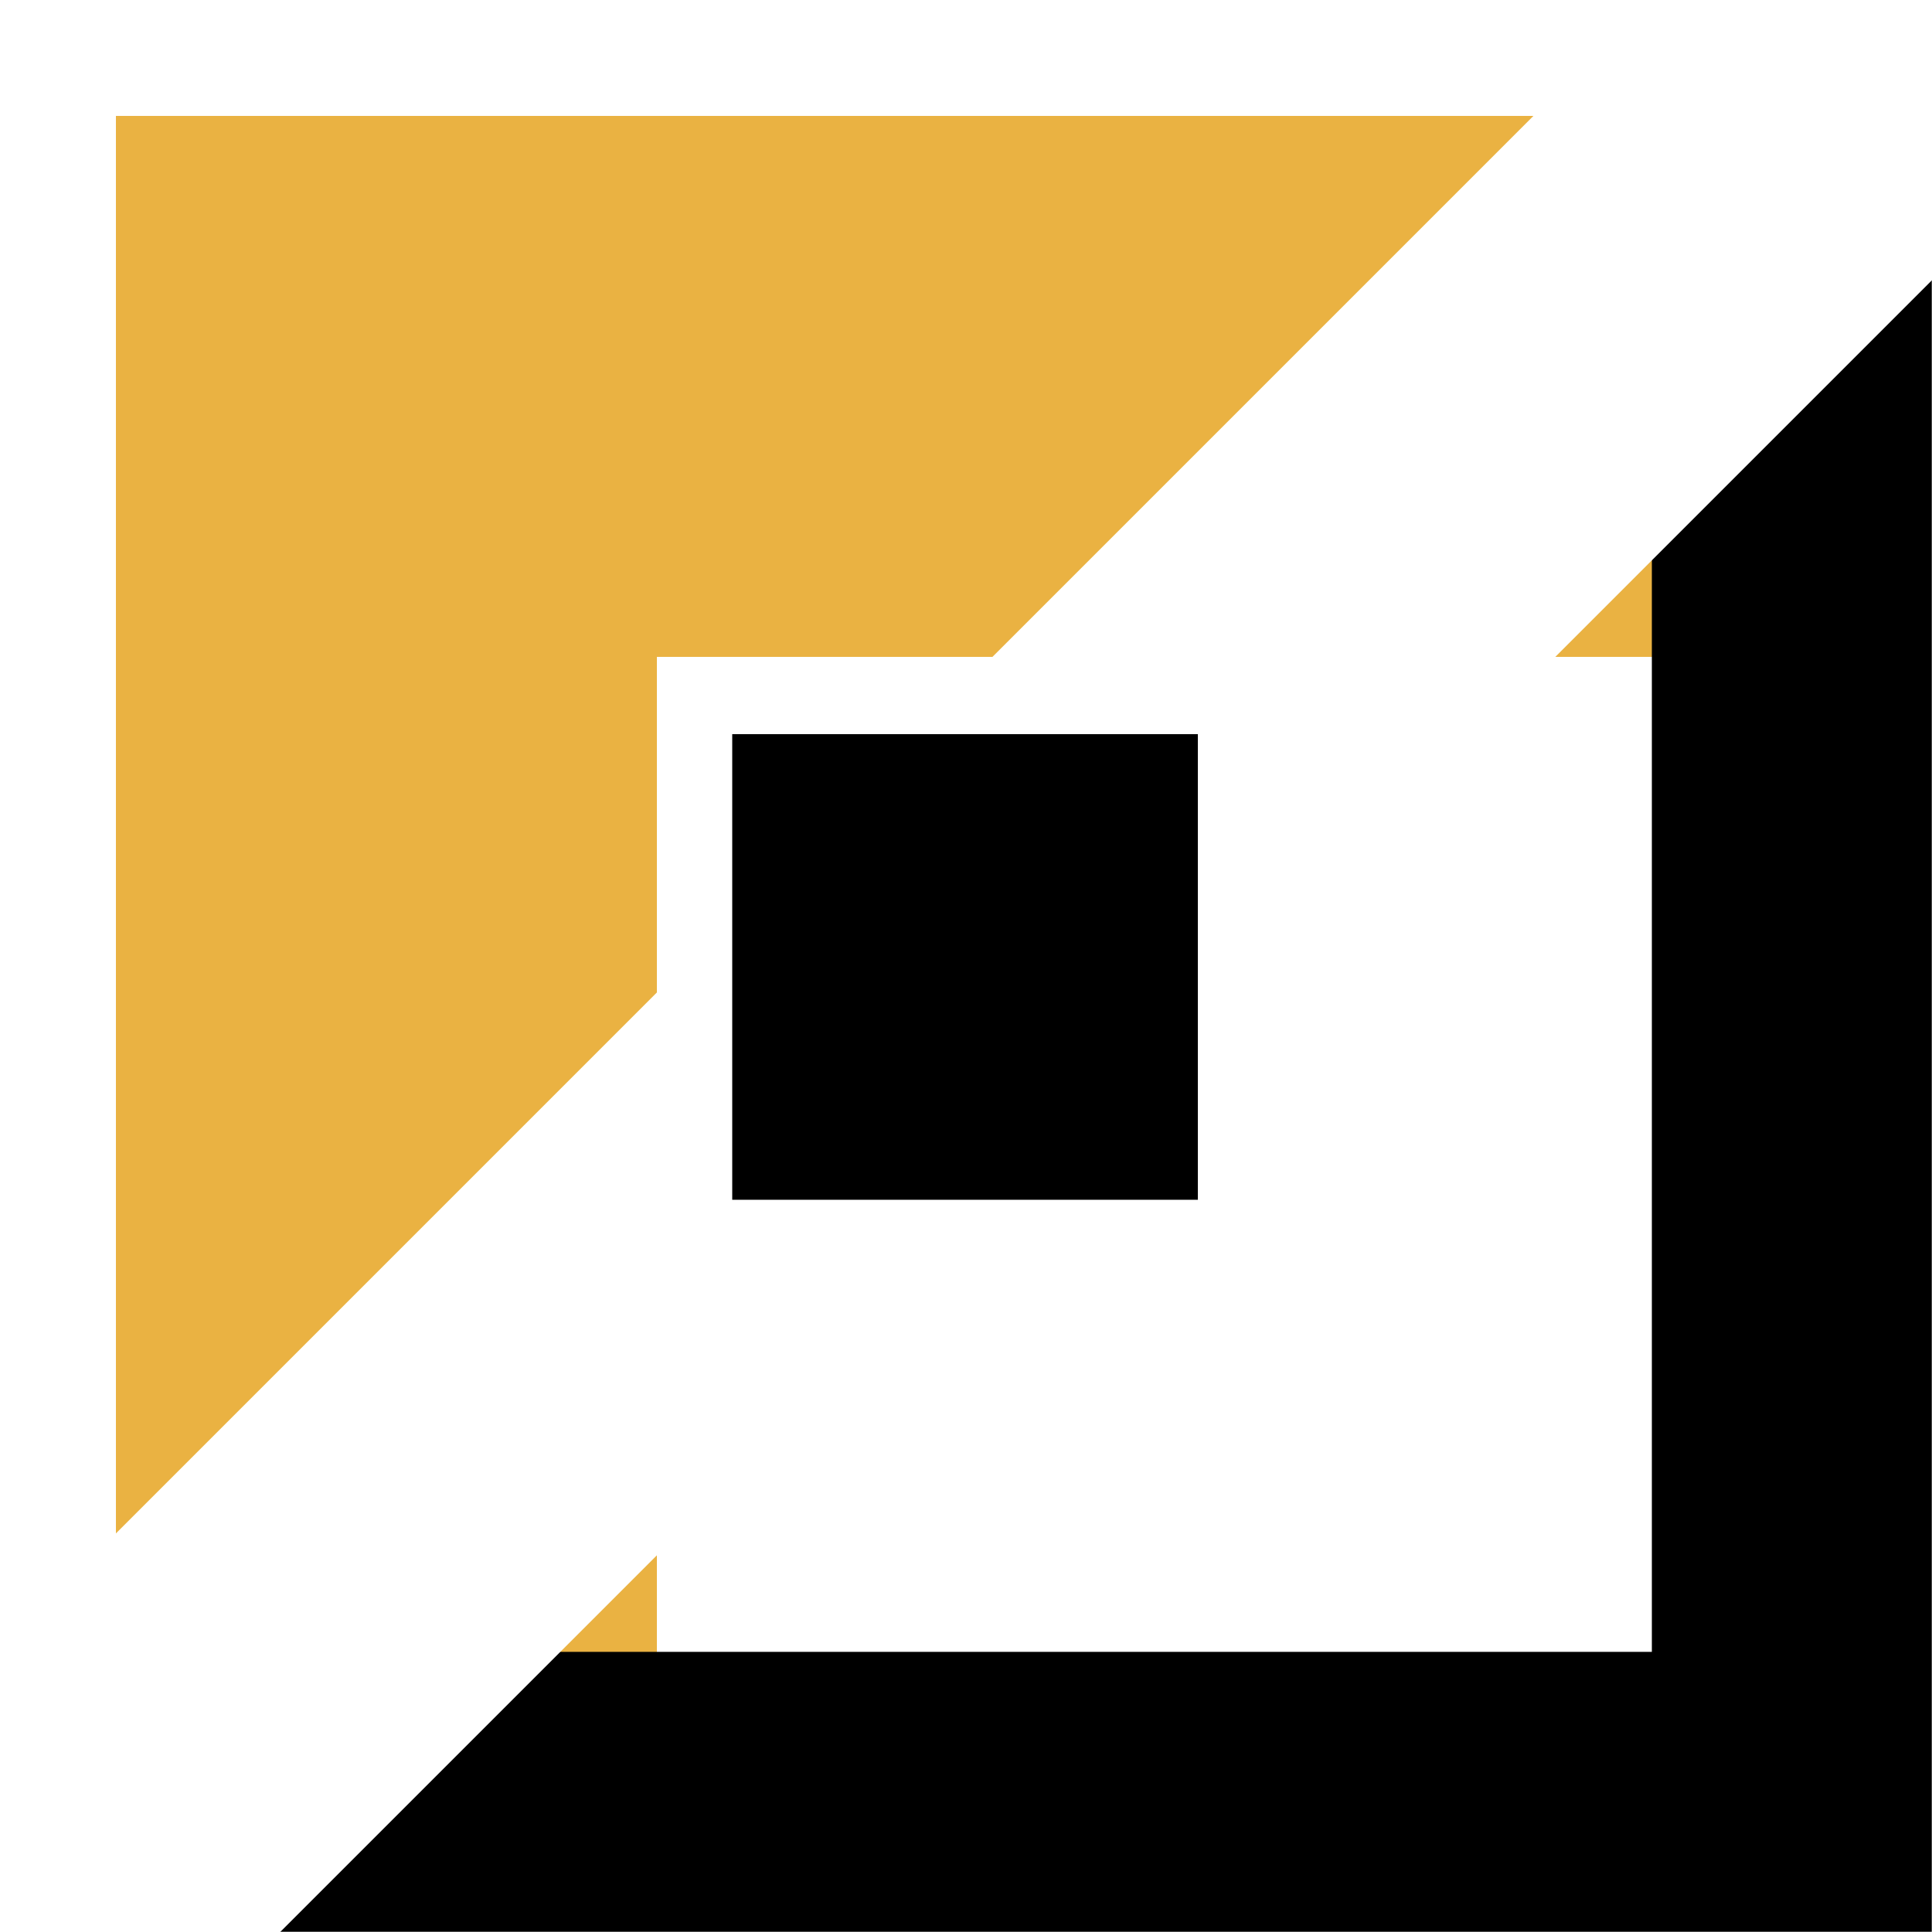 <svg width="1000" height="1000" viewBox="0 0 1000 1000" fill="none" xmlns="http://www.w3.org/2000/svg">
<g clip-path="url(#clip0_123_100)">
<mask id="mask0_123_100" style="mask-type:luminance" maskUnits="userSpaceOnUse" x="-130" y="-130" width="1260" height="1260">
<rect x="250" y="250" width="500" height="500" stroke="white" stroke-width="500"/>
<rect x="983.693" y="-130" width="206" height="1575" transform="rotate(45 983.693 -130)" fill="black"/>
<rect x="379" y="380" width="241" height="241" fill="white"/>
</mask>
<g mask="url(#mask0_123_100)">
<g filter="url(#filter0_i_123_100)">
<path d="M1000 0H0V1000" stroke="#EAB242" stroke-width="280"/>
</g>
<path d="M-5 995H995V-5" stroke="black" stroke-width="280"/>
<rect x="983.693" y="-130" width="206" height="1575" transform="rotate(45 983.693 -130)" fill="white"/>
<rect x="379" y="380" width="241" height="241" fill="black"/>
</g>
</g>
<defs>
<filter id="filter0_i_123_100" x="-140" y="-140" width="1240" height="1240" filterUnits="userSpaceOnUse" color-interpolation-filters="sRGB">
<feFlood flood-opacity="0" result="BackgroundImageFix"/>
<feBlend mode="normal" in="SourceGraphic" in2="BackgroundImageFix" result="shape"/>
<feColorMatrix in="SourceAlpha" type="matrix" values="0 0 0 0 0 0 0 0 0 0 0 0 0 0 0 0 0 0 127 0" result="hardAlpha"/>
<feOffset dx="200" dy="200"/>
<feGaussianBlur stdDeviation="50"/>
<feComposite in2="hardAlpha" operator="arithmetic" k2="-1" k3="1"/>
<feColorMatrix type="matrix" values="0 0 0 0 0.984 0 0 0 0 0.914 0 0 0 0 0.69 0 0 0 1 0"/>
<feBlend mode="normal" in2="shape" result="effect1_innerShadow_123_100"/>
</filter>
<clipPath id="clip0_123_100">
<rect width="1000" height="1000" fill="white"/>
</clipPath>
</defs>
</svg>
